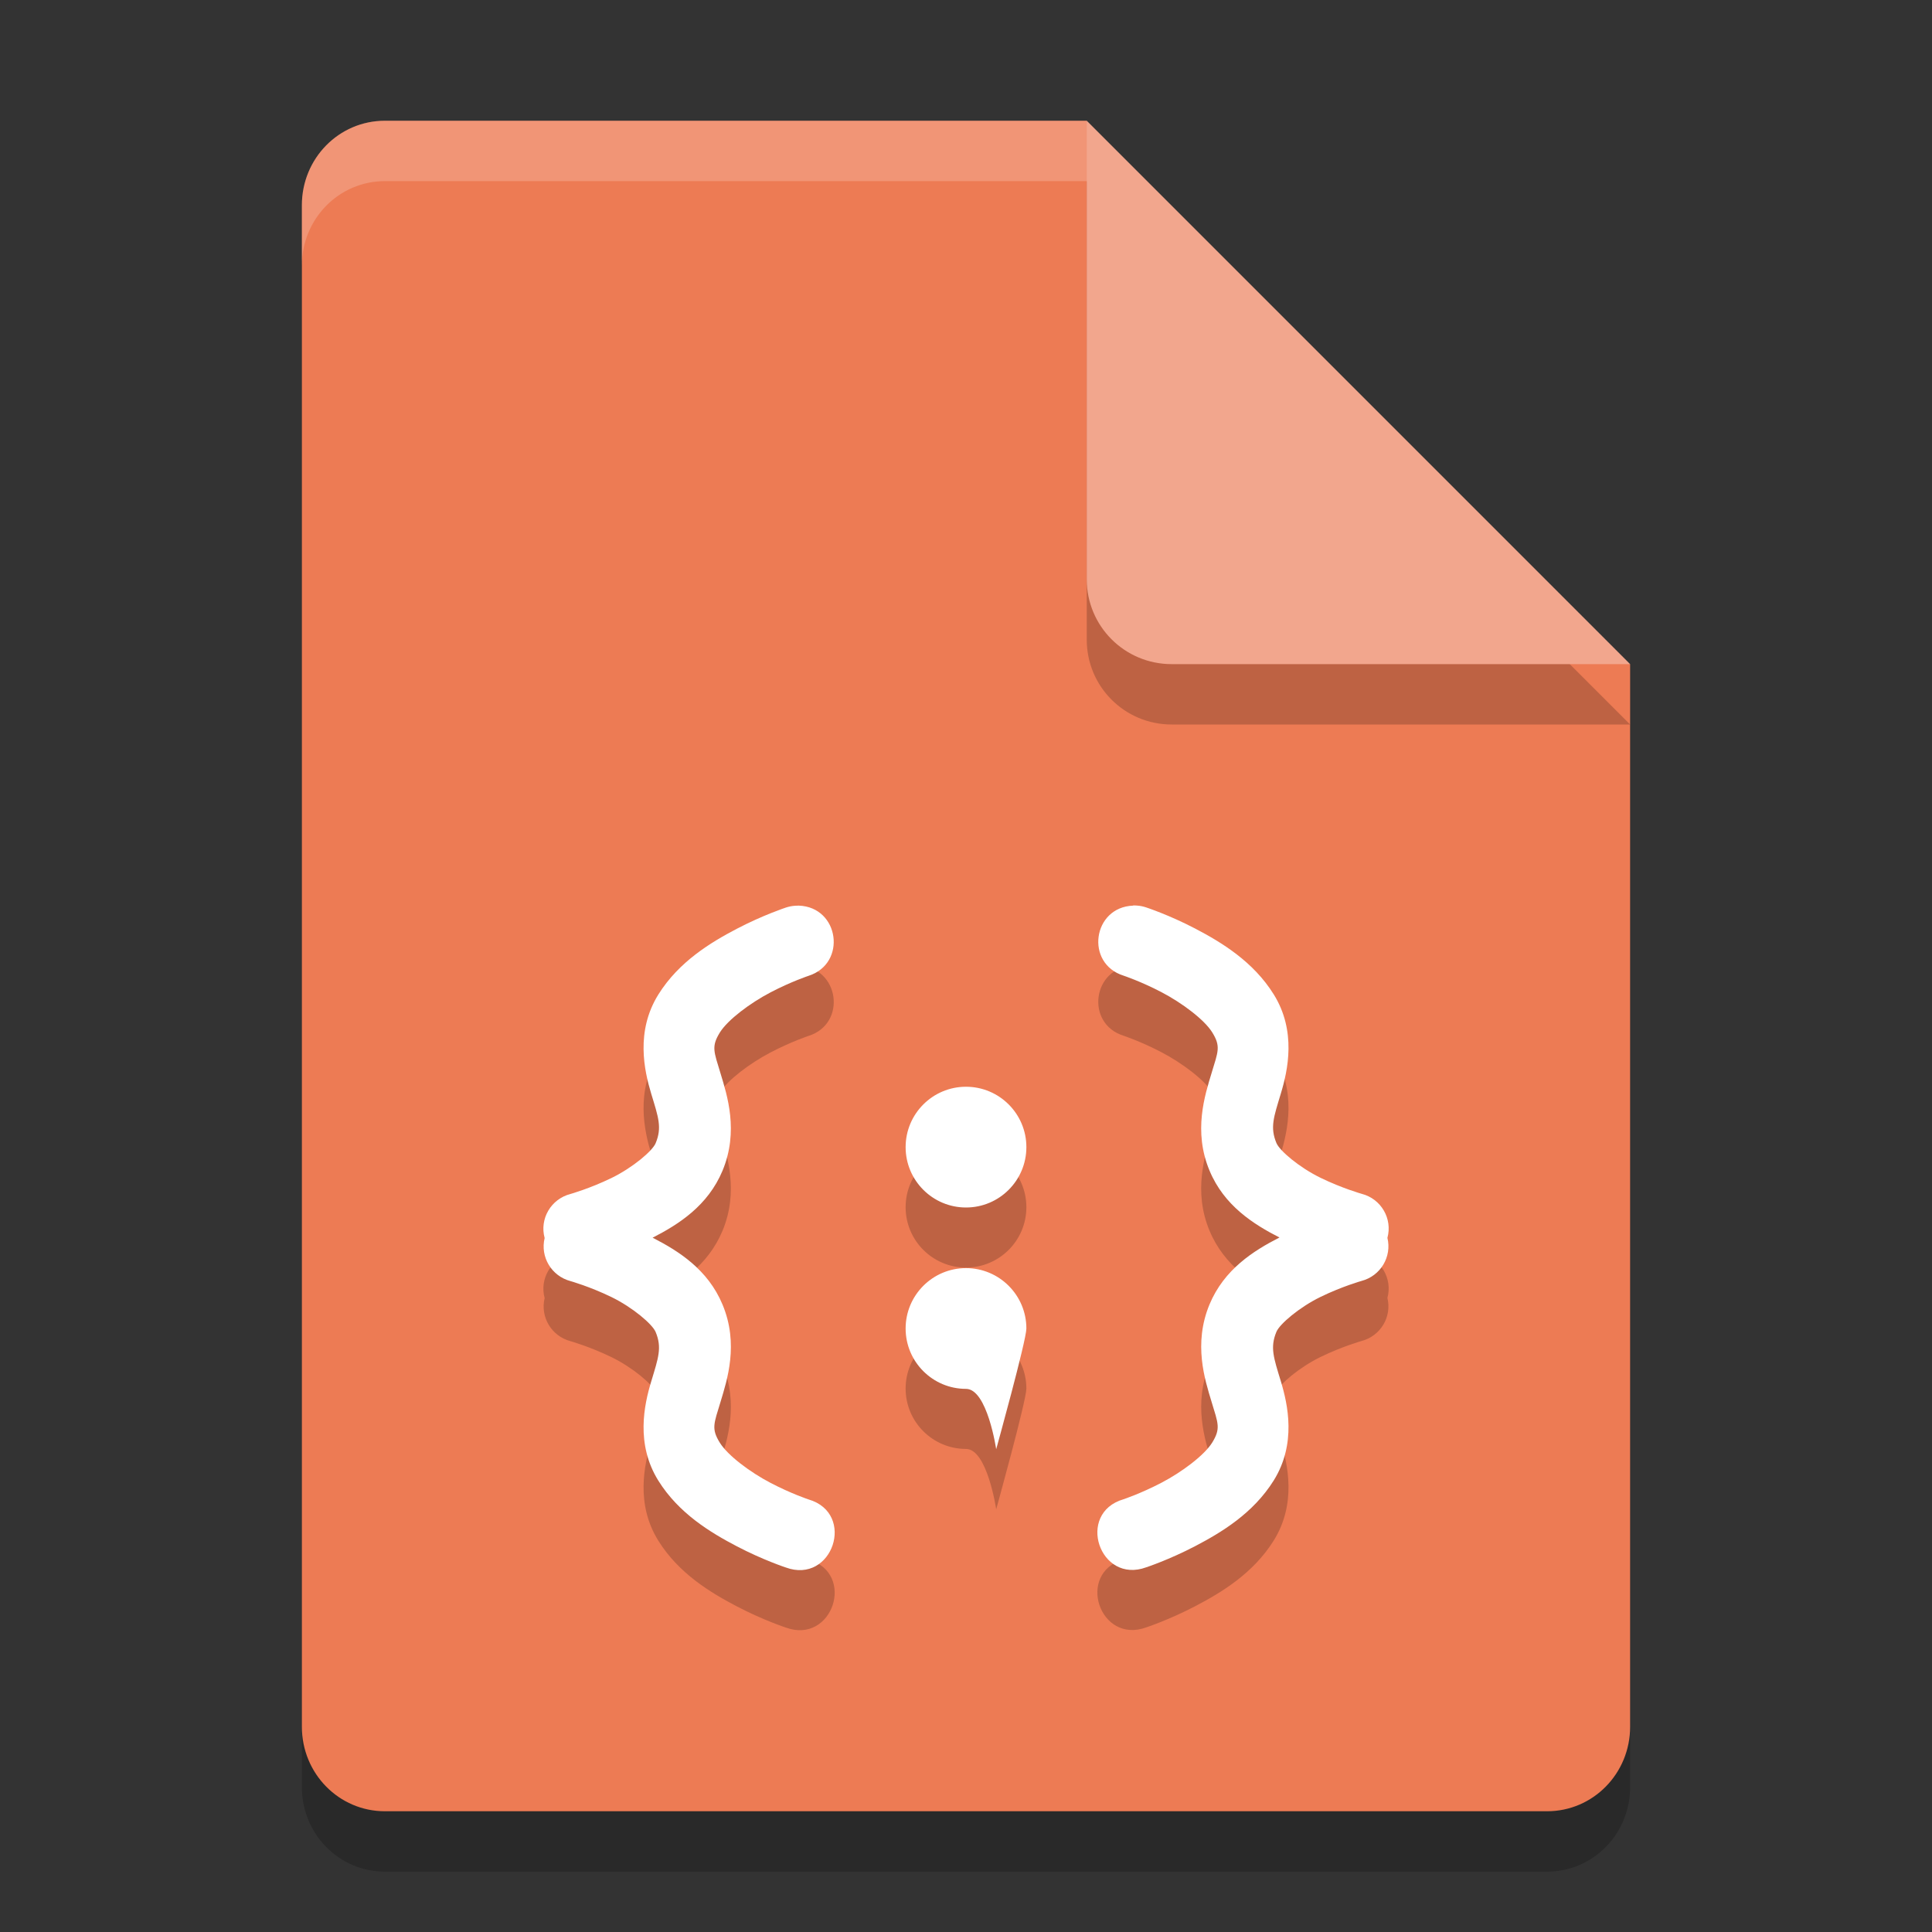 <svg xmlns="http://www.w3.org/2000/svg" width="32" height="32" version="1.1">
 <rect width="100%" height="100%" fill="#333333" stroke="none"/>
 <path style="opacity:0.2" d="M 6.375,3 C 5.613,3 5,3.624 5,4.4 V 29.6 C 5,30.375 5.613,31 6.375,31 h 19.25 C 26.386,31 27,30.375 27,29.6 V 12 L 20,10 18,3 Z"/>
 <path style="fill:#ed7b54" d="M 6.375,2 C 5.613,2 5,2.624 5,3.4 V 28.6 C 5,29.375 5.613,30 6.375,30 h 19.25 C 26.386,30 27,29.375 27,28.6 V 11 L 20,9 18,2 Z"/>
 <path style="opacity:0.2" d="M 27,12 18,3 v 7.594 C 18,11.373 18.628,12 19.406,12 Z"/>
 <path style="fill:#f2a68d" d="M 27,11 18,2 V 9.594 C 18,10.373 18.628,11 19.406,11 Z"/>
 <path style="opacity:0.2;fill:#ffffff" d="M 6.375,2 C 5.613,2 5,2.625 5,3.4 v 1 C 5,3.625 5.613,3 6.375,3 H 18 V 2 Z"/>
 <path style="opacity:0.2;fill-rule:evenodd" d="m 13.229,15.995 c -0.019,-2.36e-4 -0.038,4.15e-4 -0.057,0.002 -0.054,0.003 -0.107,0.014 -0.158,0.031 0,0 -0.374,0.123 -0.809,0.35 -0.434,0.227 -0.961,0.545 -1.301,1.09 -0.378,0.607 -0.235,1.256 -0.117,1.645 0.118,0.388 0.181,0.558 0.072,0.818 -0.053,0.127 -0.377,0.403 -0.732,0.576 -0.356,0.173 -0.678,0.264 -0.678,0.264 -0.323,0.083 -0.515,0.411 -0.428,0.73 -0.076,0.313 0.114,0.63 0.428,0.713 0,0 0.322,0.091 0.678,0.264 0.355,0.173 0.679,0.451 0.732,0.578 0.109,0.26 0.045,0.43 -0.072,0.818 -0.118,0.388 -0.261,1.038 0.117,1.645 0.34,0.545 0.867,0.861 1.301,1.088 0.434,0.227 0.809,0.35 0.809,0.35 0.775,0.286 1.171,-0.896 0.377,-1.127 0,0 -0.284,-0.094 -0.627,-0.273 -0.343,-0.179 -0.71,-0.456 -0.84,-0.664 -0.147,-0.236 -0.099,-0.317 0.01,-0.678 0.109,-0.361 0.307,-0.959 0.033,-1.613 -0.242,-0.58 -0.726,-0.886 -1.158,-1.107 0.433,-0.221 0.916,-0.53 1.158,-1.109 0.273,-0.655 0.076,-1.253 -0.033,-1.613 -0.109,-0.361 -0.156,-0.442 -0.01,-0.678 0.13,-0.208 0.497,-0.485 0.84,-0.664 0.343,-0.179 0.627,-0.273 0.627,-0.273 0.642,-0.201 0.512,-1.138 -0.16,-1.16 z m 5.539,0 c -0.672,0.025 -0.799,0.959 -0.158,1.16 0,0 0.284,0.094 0.627,0.273 0.343,0.179 0.71,0.456 0.84,0.664 0.147,0.236 0.099,0.317 -0.01,0.678 -0.109,0.361 -0.307,0.961 -0.033,1.615 0.242,0.58 0.726,0.886 1.158,1.107 -0.433,0.221 -0.916,0.528 -1.158,1.107 -0.273,0.655 -0.076,1.253 0.033,1.613 0.109,0.361 0.156,0.442 0.01,0.678 -0.13,0.208 -0.497,0.485 -0.84,0.664 -0.343,0.179 -0.627,0.273 -0.627,0.273 -0.794,0.231 -0.398,1.413 0.377,1.127 0,0 0.374,-0.123 0.809,-0.35 0.434,-0.227 0.961,-0.543 1.301,-1.088 0.378,-0.607 0.235,-1.256 0.117,-1.645 -0.118,-0.388 -0.181,-0.558 -0.072,-0.818 0.053,-0.127 0.377,-0.405 0.732,-0.578 0.355,-0.173 0.678,-0.264 0.678,-0.264 0.314,-0.083 0.504,-0.399 0.428,-0.713 0.087,-0.319 -0.105,-0.648 -0.428,-0.73 0,0 -0.322,-0.091 -0.678,-0.264 -0.355,-0.173 -0.679,-0.449 -0.732,-0.576 -0.109,-0.26 -0.045,-0.43 0.072,-0.818 0.118,-0.388 0.261,-1.038 -0.117,-1.645 -0.339,-0.545 -0.867,-0.863 -1.301,-1.09 -0.434,-0.227 -0.811,-0.35 -0.811,-0.35 -0.05,-0.017 -0.103,-0.028 -0.156,-0.031 -0.019,-0.002 -0.039,-0.002 -0.059,-0.002 -6.51e-4,-10e-7 -0.001,-10e-7 -0.002,0 z m -2.768,3 c -0.552,-4.6e-5 -1,0.448 -1,1 -4.6e-5,0.552 0.448,1 1,1 0.552,4.6e-5 1,-0.448 1,-1 4.6e-5,-0.552 -0.448,-1 -1,-1 z m 0,3.004 c -0.552,0 -1,0.448 -1,1 0,0.552 0.448,1 1,1 0.353,0 0.5,1 0.5,1 0,0 0.5,-1.801 0.5,-2 0,-0.552 -0.448,-1 -1,-1 z"/>
 <path style="fill-rule:evenodd;fill:#ffffff" d="m 13.229,15 c -0.019,-2.36e-4 -0.038,4.15e-4 -0.057,0.002 -0.054,0.003 -0.107,0.014 -0.158,0.031 0,0 -0.374,0.123 -0.809,0.35 -0.434,0.227 -0.961,0.545 -1.301,1.09 -0.378,0.607 -0.235,1.256 -0.117,1.645 0.118,0.388 0.181,0.558 0.072,0.818 -0.053,0.127 -0.377,0.403 -0.732,0.576 -0.356,0.173 -0.678,0.264 -0.678,0.264 -0.323,0.083 -0.515,0.411 -0.428,0.73 -0.076,0.313 0.114,0.63 0.428,0.713 0,0 0.322,0.091 0.678,0.264 0.355,0.173 0.679,0.451 0.732,0.578 0.109,0.26 0.045,0.43 -0.072,0.818 -0.118,0.388 -0.261,1.038 0.117,1.645 0.34,0.545 0.867,0.861 1.301,1.088 0.434,0.227 0.809,0.35 0.809,0.35 0.775,0.286 1.171,-0.896 0.377,-1.127 0,0 -0.284,-0.094 -0.627,-0.273 -0.343,-0.179 -0.71,-0.456 -0.84,-0.664 -0.147,-0.236 -0.099,-0.317 0.01,-0.678 0.109,-0.361 0.307,-0.959 0.033,-1.613 -0.242,-0.58 -0.726,-0.886 -1.158,-1.107 0.433,-0.221 0.916,-0.53 1.158,-1.109 0.273,-0.655 0.076,-1.253 -0.033,-1.613 -0.109,-0.361 -0.156,-0.442 -0.01,-0.678 0.13,-0.208 0.497,-0.485 0.84,-0.664 0.343,-0.179 0.627,-0.273 0.627,-0.273 C 14.032,15.959 13.903,15.023 13.23,15 Z m 5.539,0 c -0.672,0.025 -0.799,0.959 -0.158,1.16 0,0 0.284,0.094 0.627,0.273 0.343,0.179 0.71,0.456 0.84,0.664 0.147,0.236 0.099,0.317 -0.01,0.678 -0.109,0.361 -0.307,0.961 -0.033,1.615 0.242,0.58 0.726,0.886 1.158,1.107 -0.433,0.221 -0.916,0.528 -1.158,1.107 -0.273,0.655 -0.076,1.253 0.033,1.613 0.109,0.361 0.156,0.442 0.01,0.678 -0.13,0.208 -0.497,0.485 -0.84,0.664 -0.343,0.179 -0.627,0.273 -0.627,0.273 -0.794,0.231 -0.398,1.413 0.377,1.127 0,0 0.374,-0.123 0.809,-0.35 0.434,-0.227 0.961,-0.543 1.301,-1.088 0.378,-0.607 0.235,-1.256 0.117,-1.645 -0.118,-0.388 -0.181,-0.558 -0.072,-0.818 0.053,-0.127 0.377,-0.405 0.732,-0.578 0.355,-0.173 0.678,-0.264 0.678,-0.264 0.314,-0.083 0.504,-0.399 0.428,-0.713 0.087,-0.319 -0.105,-0.648 -0.428,-0.73 0,0 -0.322,-0.091 -0.678,-0.264 -0.355,-0.173 -0.679,-0.449 -0.732,-0.576 -0.109,-0.26 -0.045,-0.43 0.072,-0.818 0.118,-0.388 0.261,-1.038 -0.117,-1.645 -0.339,-0.545 -0.867,-0.863 -1.301,-1.09 -0.434,-0.227 -0.811,-0.35 -0.811,-0.35 -0.05,-0.017 -0.103,-0.028 -0.156,-0.031 -0.019,-0.002 -0.039,-0.002 -0.059,-0.002 -6.51e-4,-10e-7 -0.001,-10e-7 -0.002,0 z M 16,18 c -0.552,-4.6e-5 -1,0.448 -1,1 -4.6e-5,0.552 0.448,1 1,1 0.552,4.6e-5 1,-0.448 1,-1 4.6e-5,-0.552 -0.448,-1 -1,-1 z m 0,3.004 c -0.552,0 -1,0.448 -1,1 0,0.552 0.448,1 1,1 0.353,0 0.5,1 0.5,1 0,0 0.5,-1.801 0.5,-2 0,-0.552 -0.448,-1 -1,-1 z"/>
</svg>
